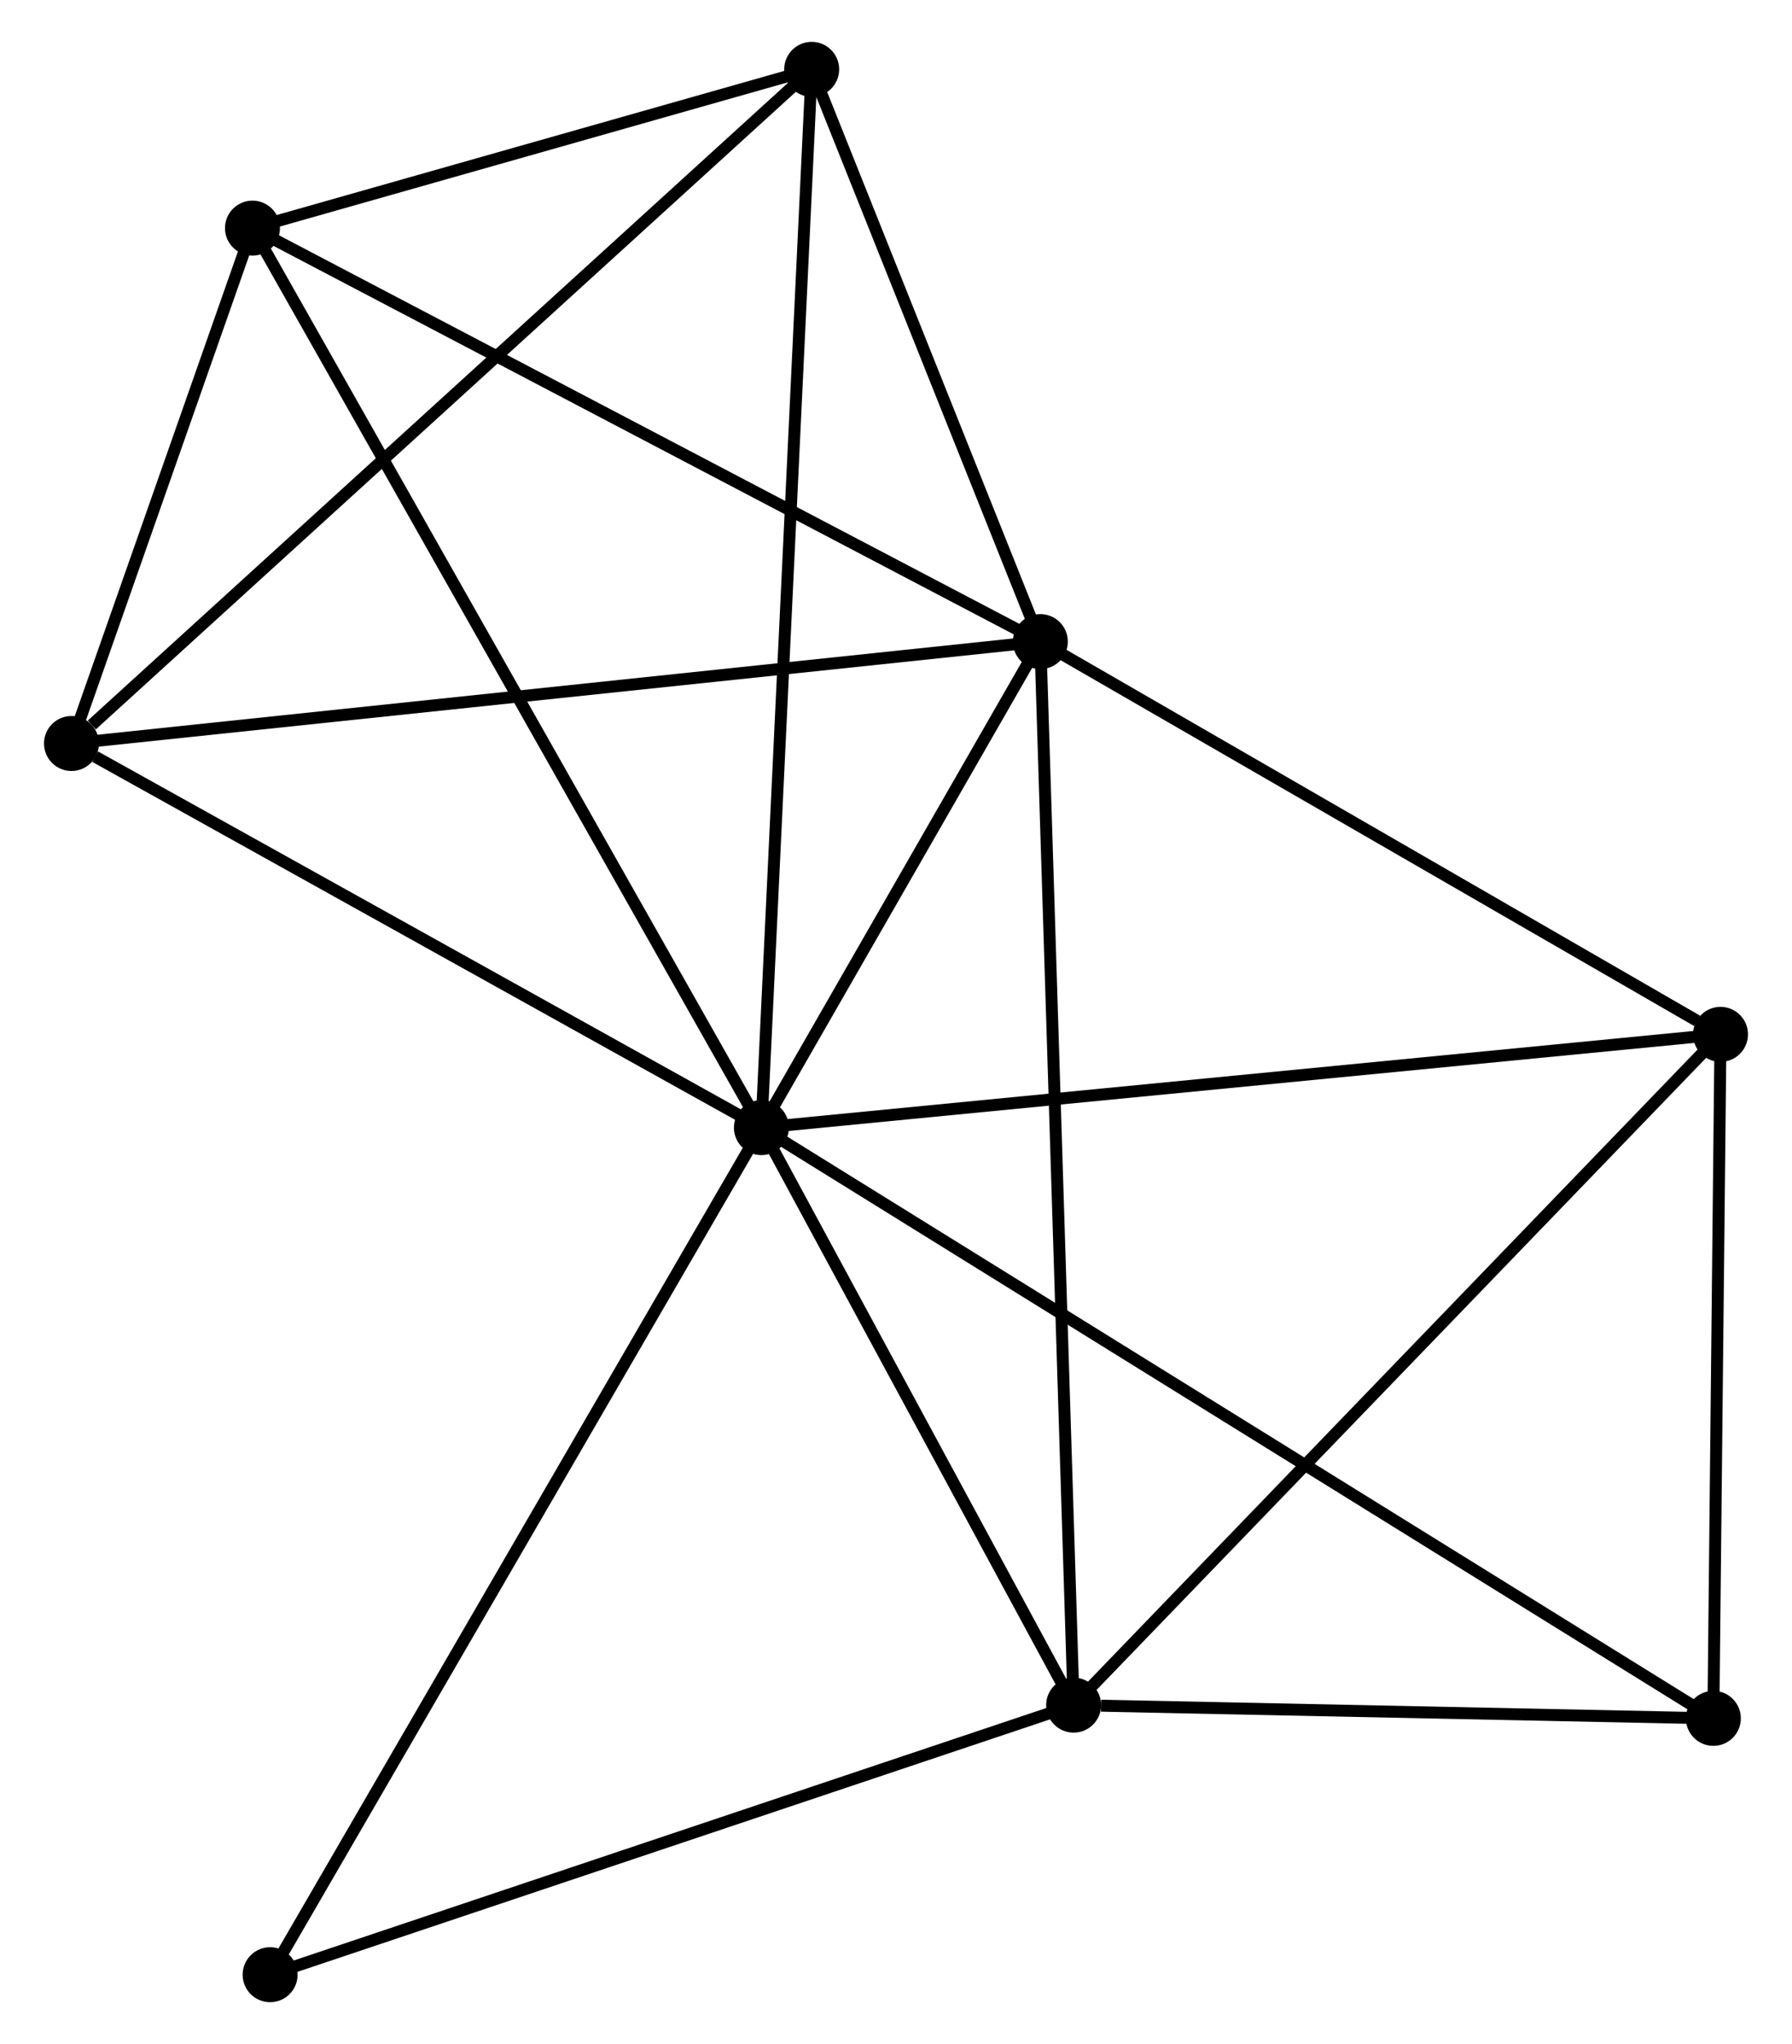 <?xml version="1.0" encoding="UTF-8" standalone="no"?>
<!DOCTYPE svg PUBLIC "-//W3C//DTD SVG 1.1//EN"
 "http://www.w3.org/Graphics/SVG/1.1/DTD/svg11.dtd">
<!-- Generated by graphviz version 2.36.0 (20140111.2315)
 -->
<!-- Title: %3 Pages: 1 -->
<svg width="150pt" height="171pt"
 viewBox="0.00 0.00 149.61 170.97" xmlns="http://www.w3.org/2000/svg" xmlns:xlink="http://www.w3.org/1999/xlink">
<g id="graph0" class="graph" transform="scale(1 1) rotate(0) translate(4 166.974)">
<title>%3</title>
<!-- 0 -->
<g id="node1" class="node"><title>0</title>
<ellipse fill="black" stroke="black" cx="59.541" cy="-72.655" rx="1.8" ry="1.8"/>
</g>
<!-- 1 -->
<g id="node2" class="node"><title>1</title>
<ellipse fill="black" stroke="black" cx="82.885" cy="-113.307" rx="1.8" ry="1.8"/>
</g>
<!-- 0&#45;&#45;1 -->
<g id="edge1" class="edge"><title>0&#45;&#45;1</title>
<path fill="none" stroke="black" d="M60.544,-74.402C64.384,-81.089 78.123,-105.015 81.912,-111.612"/>
</g>
<!-- 2 -->
<g id="node3" class="node"><title>2</title>
<ellipse fill="black" stroke="black" cx="85.671" cy="-24.348" rx="1.8" ry="1.8"/>
</g>
<!-- 0&#45;&#45;2 -->
<g id="edge2" class="edge"><title>0&#45;&#45;2</title>
<path fill="none" stroke="black" d="M60.41,-71.048C64.377,-63.714 80.742,-33.46 84.771,-26.011"/>
</g>
<!-- 3 -->
<g id="node4" class="node"><title>3</title>
<ellipse fill="black" stroke="black" cx="16.948" cy="-147.893" rx="1.8" ry="1.8"/>
</g>
<!-- 0&#45;&#45;3 -->
<g id="edge3" class="edge"><title>0&#45;&#45;3</title>
<path fill="none" stroke="black" d="M58.651,-74.226C53.156,-83.934 23.872,-135.661 17.981,-146.068"/>
</g>
<!-- 4 -->
<g id="node5" class="node"><title>4</title>
<ellipse fill="black" stroke="black" cx="63.748" cy="-161.174" rx="1.8" ry="1.8"/>
</g>
<!-- 0&#45;&#45;4 -->
<g id="edge4" class="edge"><title>0&#45;&#45;4</title>
<path fill="none" stroke="black" d="M59.629,-74.504C60.176,-86.024 63.114,-147.845 63.66,-159.335"/>
</g>
<!-- 5 -->
<g id="node6" class="node"><title>5</title>
<ellipse fill="black" stroke="black" cx="139.808" cy="-80.455" rx="1.8" ry="1.8"/>
</g>
<!-- 0&#45;&#45;5 -->
<g id="edge5" class="edge"><title>0&#45;&#45;5</title>
<path fill="none" stroke="black" d="M61.525,-72.848C72.63,-73.927 126.97,-79.208 137.893,-80.269"/>
</g>
<!-- 6 -->
<g id="node7" class="node"><title>6</title>
<ellipse fill="black" stroke="black" cx="1.8" cy="-104.784" rx="1.8" ry="1.8"/>
</g>
<!-- 0&#45;&#45;6 -->
<g id="edge6" class="edge"><title>0&#45;&#45;6</title>
<path fill="none" stroke="black" d="M57.62,-73.724C48.853,-78.602 12.691,-98.724 3.788,-103.678"/>
</g>
<!-- 7 -->
<g id="node8" class="node"><title>7</title>
<ellipse fill="black" stroke="black" cx="139.21" cy="-23.242" rx="1.8" ry="1.8"/>
</g>
<!-- 0&#45;&#45;7 -->
<g id="edge7" class="edge"><title>0&#45;&#45;7</title>
<path fill="none" stroke="black" d="M61.205,-71.623C71.573,-65.192 127.214,-30.682 137.556,-24.268"/>
</g>
<!-- 8 -->
<g id="node9" class="node"><title>8</title>
<ellipse fill="black" stroke="black" cx="18.425" cy="-1.8" rx="1.8" ry="1.8"/>
</g>
<!-- 0&#45;&#45;8 -->
<g id="edge8" class="edge"><title>0&#45;&#45;8</title>
<path fill="none" stroke="black" d="M58.524,-70.903C52.836,-61.101 25.001,-13.133 19.406,-3.49"/>
</g>
<!-- 1&#45;&#45;2 -->
<g id="edge9" class="edge"><title>1&#45;&#45;2</title>
<path fill="none" stroke="black" d="M82.943,-111.449C83.306,-99.872 85.251,-37.743 85.613,-26.196"/>
</g>
<!-- 1&#45;&#45;3 -->
<g id="edge10" class="edge"><title>1&#45;&#45;3</title>
<path fill="none" stroke="black" d="M81.255,-114.162C72.212,-118.905 28.267,-141.956 18.763,-146.941"/>
</g>
<!-- 1&#45;&#45;4 -->
<g id="edge11" class="edge"><title>1&#45;&#45;4</title>
<path fill="none" stroke="black" d="M82.063,-115.364C78.915,-123.237 67.651,-151.41 64.546,-159.178"/>
</g>
<!-- 1&#45;&#45;5 -->
<g id="edge12" class="edge"><title>1&#45;&#45;5</title>
<path fill="none" stroke="black" d="M84.779,-112.214C93.421,-107.226 129.071,-86.652 137.848,-81.586"/>
</g>
<!-- 1&#45;&#45;6 -->
<g id="edge13" class="edge"><title>1&#45;&#45;6</title>
<path fill="none" stroke="black" d="M80.881,-113.096C69.662,-111.917 14.769,-106.147 3.734,-104.987"/>
</g>
<!-- 2&#45;&#45;5 -->
<g id="edge14" class="edge"><title>2&#45;&#45;5</title>
<path fill="none" stroke="black" d="M87.009,-25.735C94.434,-33.43 130.514,-70.823 138.318,-78.911"/>
</g>
<!-- 2&#45;&#45;7 -->
<g id="edge15" class="edge"><title>2&#45;&#45;7</title>
<path fill="none" stroke="black" d="M87.971,-24.301C96.778,-24.119 128.29,-23.467 136.978,-23.288"/>
</g>
<!-- 2&#45;&#45;8 -->
<g id="edge16" class="edge"><title>2&#45;&#45;8</title>
<path fill="none" stroke="black" d="M83.731,-23.698C73.911,-20.405 29.782,-5.608 20.246,-2.41"/>
</g>
<!-- 3&#45;&#45;4 -->
<g id="edge17" class="edge"><title>3&#45;&#45;4</title>
<path fill="none" stroke="black" d="M18.959,-148.464C26.657,-150.648 54.202,-158.465 61.796,-160.62"/>
</g>
<!-- 3&#45;&#45;6 -->
<g id="edge18" class="edge"><title>3&#45;&#45;6</title>
<path fill="none" stroke="black" d="M16.297,-146.041C13.805,-138.95 4.89,-113.577 2.432,-106.582"/>
</g>
<!-- 4&#45;&#45;6 -->
<g id="edge19" class="edge"><title>4&#45;&#45;6</title>
<path fill="none" stroke="black" d="M62.216,-159.78C53.72,-152.046 12.435,-114.465 3.505,-106.336"/>
</g>
<!-- 5&#45;&#45;7 -->
<g id="edge20" class="edge"><title>5&#45;&#45;7</title>
<path fill="none" stroke="black" d="M139.788,-78.552C139.697,-69.865 139.323,-34.033 139.231,-25.211"/>
</g>
</g>
</svg>

